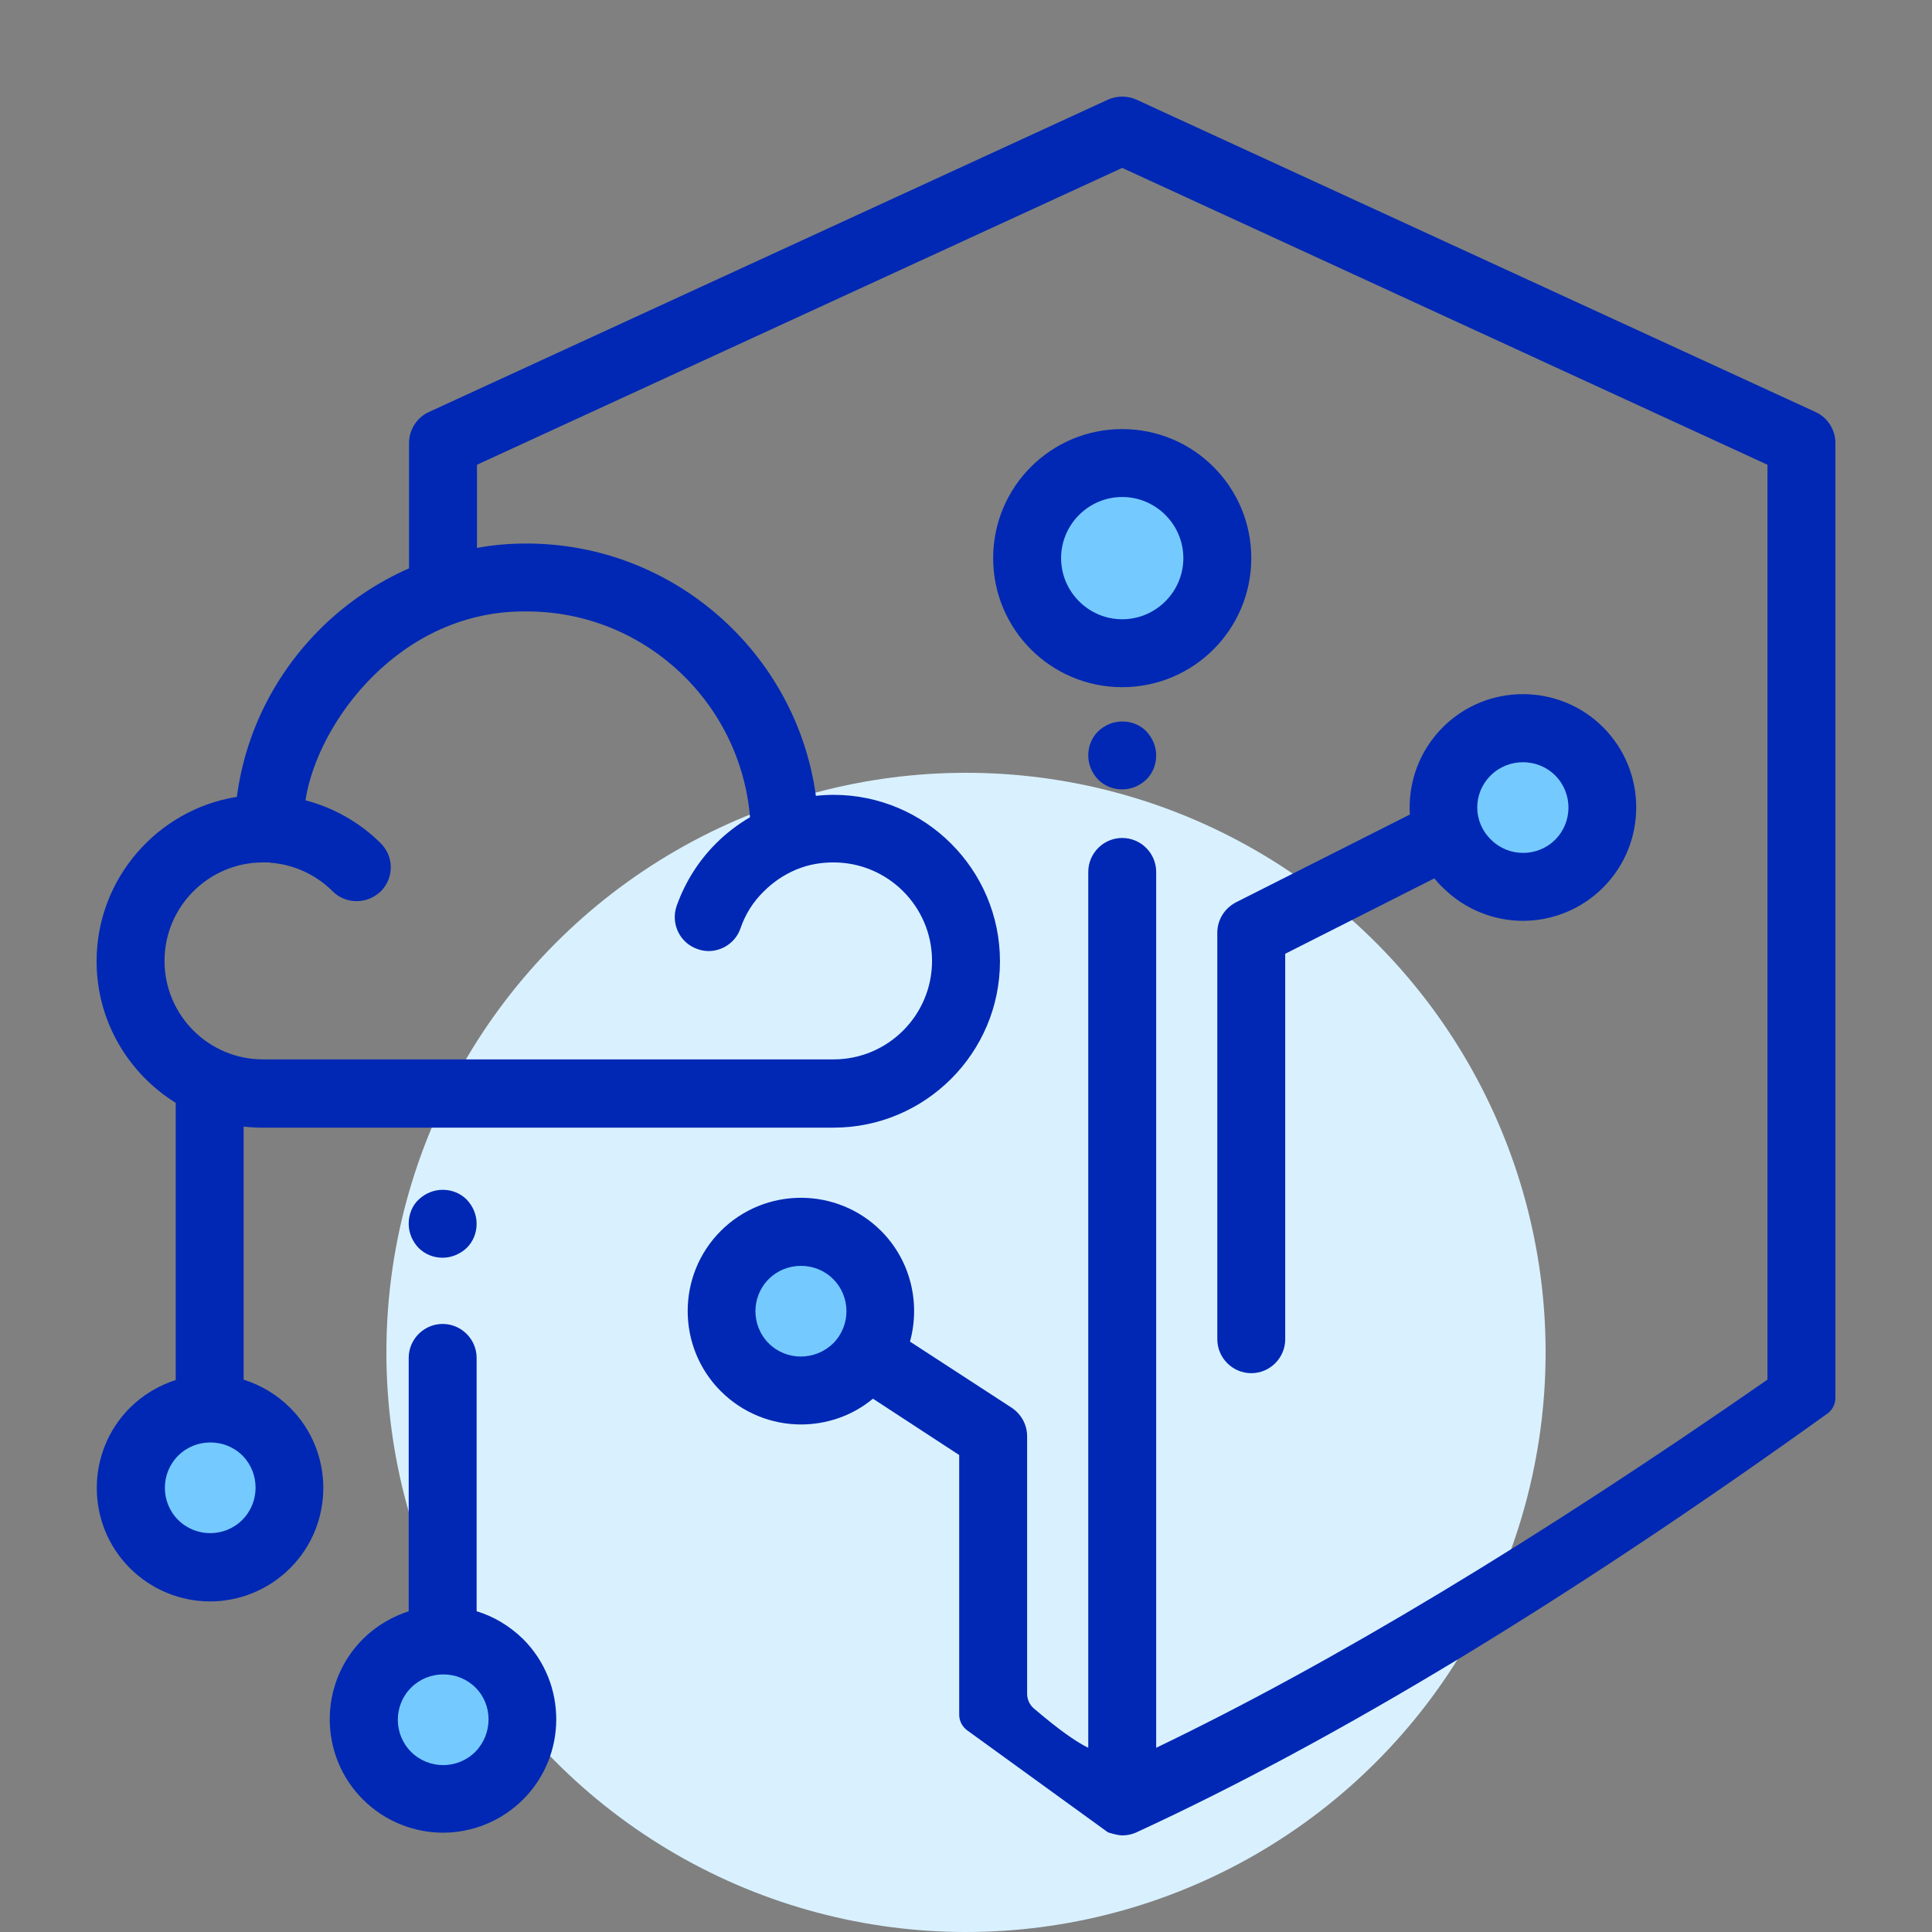 <?xml version="1.0" encoding="UTF-8"?>
<svg width="100px" height="100px" viewBox="0 0 100 100" version="1.1" xmlns="http://www.w3.org/2000/svg" xmlns:xlink="http://www.w3.org/1999/xlink">
    <rect x="0" y="0" width="100" height="100" fill="#808080" stroke="none"/>
    <!-- Generator: Sketch 51.3 (57544) - http://www.bohemiancoding.com/sketch -->
    <title>icon_npm</title>
    <desc>Created with Sketch.</desc>
    <defs></defs>
    <g id="icon_npm" stroke="none" stroke-width="1" fill="none" fill-rule="evenodd">
        <circle id="Oval-5" fill="#D9F1FF" fill-rule="nonzero" cx="50" cy="70" r="30"></circle>
        <path d="M59.334,37.854 C59.65,38.188 59.844,38.627 59.844,39.102 C59.844,39.576 59.668,40.016 59.334,40.35 C59,40.666 58.561,40.859 58.086,40.859 C57.611,40.859 57.172,40.684 56.838,40.35 C56.521,40.016 56.328,39.576 56.328,39.102 C56.328,38.627 56.504,38.188 56.838,37.854 C57.172,37.537 57.611,37.344 58.086,37.344 C58.561,37.344 59.018,37.52 59.334,37.854 Z M58.086,22.209 C61.777,22.209 64.766,25.197 64.766,28.889 C64.766,32.58 61.777,35.568 58.086,35.568 C54.395,35.568 51.406,32.58 51.406,28.889 C51.406,25.197 54.395,22.209 58.086,22.209 Z M82.977,37.643 C85.262,39.928 85.262,43.654 82.977,45.939 C81.834,47.082 80.322,47.662 78.828,47.662 C77.334,47.662 75.822,47.082 74.68,45.939 C74.521,45.799 74.381,45.623 74.24,45.465 L66.523,49.367 L66.523,69.318 C66.523,70.285 65.732,71.076 64.766,71.076 C63.799,71.076 63.008,70.285 63.008,69.318 L63.008,48.277 C63.008,47.609 63.377,47.012 63.992,46.695 L72.975,42.16 C72.869,40.543 73.449,38.873 74.68,37.643 C76.965,35.357 80.691,35.357 82.977,37.643 Z M93.98,21.33 C94.596,21.611 95,22.244 95,22.93 L95,72.357 C95,72.679 94.845,72.981 94.583,73.169 L94.583,73.169 C81.148,82.816 69.228,90.04 58.824,94.842 C58.596,94.947 58.332,95 58.086,95 C57.922,95 57.676,94.947 57.348,94.842 L50.062,89.562 C49.802,89.374 49.648,89.073 49.648,88.753 L49.648,75.312 L45.184,72.395 C44.111,73.291 42.775,73.73 41.457,73.73 C39.963,73.73 38.451,73.15 37.309,72.008 C35.023,69.723 35.023,65.996 37.309,63.711 C39.594,61.426 43.32,61.426 45.605,63.711 C47.152,65.258 47.645,67.473 47.1,69.441 L52.373,72.869 C52.865,73.203 53.164,73.748 53.164,74.346 L53.164,87.67 C53.164,87.962 53.292,88.24 53.514,88.43 C54.726,89.465 55.664,90.144 56.328,90.465 L56.328,45.131 C56.328,44.164 57.119,43.373 58.086,43.373 C59.053,43.373 59.844,44.164 59.844,45.131 L59.844,90.465 C68.961,86.082 79.508,79.73 91.484,71.41 L91.484,24.055 L58.086,8.691 L24.688,24.055 L24.688,28.361 C25.531,28.203 26.375,28.133 27.254,28.133 C34.883,28.133 41.229,33.828 42.23,41.193 C42.529,41.158 42.846,41.141 43.145,41.141 C47.891,41.141 51.758,45.008 51.758,49.754 C51.758,54.5 47.891,58.367 43.145,58.367 L13.613,58.367 C13.279,58.367 12.945,58.35 12.611,58.314 L12.611,71.41 C13.49,71.691 14.316,72.166 15.02,72.869 C17.305,75.154 17.305,78.881 15.02,81.166 C13.877,82.309 12.365,82.889 10.871,82.889 C9.377,82.889 7.865,82.309 6.723,81.166 C4.438,78.881 4.438,75.154 6.723,72.869 C7.408,72.184 8.234,71.709 9.096,71.428 L9.096,57.084 C6.635,55.555 5,52.848 5,49.754 C5,45.465 8.164,41.896 12.26,41.246 C12.699,37.906 14.246,34.83 16.689,32.439 C18.008,31.156 19.537,30.137 21.172,29.416 L21.172,22.93 C21.172,22.244 21.576,21.611 22.191,21.33 L57.348,5.158 C57.822,4.947 58.35,4.947 58.824,5.158 L93.98,21.33 Z M27.271,31.648 C20.715,31.561 16.426,37.396 15.811,41.422 C17.27,41.809 18.623,42.564 19.713,43.654 C20.398,44.34 20.398,45.447 19.713,46.133 C19.361,46.467 18.922,46.643 18.465,46.643 C18.008,46.643 17.568,46.484 17.217,46.133 C16.355,45.271 15.213,44.744 14,44.656 C13.965,44.639 13.947,44.639 13.912,44.639 C13.895,44.639 13.859,44.639 13.824,44.639 C13.754,44.639 13.684,44.639 13.613,44.639 C10.801,44.639 8.516,46.924 8.516,49.736 C8.516,52.549 10.801,54.834 13.613,54.834 L43.145,54.834 C45.957,54.834 48.242,52.549 48.242,49.736 C48.242,46.924 45.957,44.639 43.145,44.639 C42.494,44.639 41.861,44.744 41.264,44.99 C41.246,44.99 41.229,45.008 41.211,45.008 C41.193,45.008 41.193,45.025 41.176,45.025 C40.561,45.289 40.016,45.658 39.541,46.133 C38.979,46.678 38.574,47.328 38.328,48.049 C38.082,48.77 37.396,49.227 36.676,49.227 C36.482,49.227 36.289,49.191 36.096,49.121 C35.182,48.805 34.707,47.803 35.023,46.889 C35.463,45.658 36.148,44.568 37.062,43.654 C37.59,43.127 38.188,42.67 38.82,42.301 C38.328,36.342 33.336,31.648 27.271,31.648 Z M24.16,62.094 C24.477,62.428 24.67,62.867 24.67,63.342 C24.67,63.816 24.494,64.256 24.16,64.59 C23.826,64.906 23.369,65.1 22.912,65.1 C22.438,65.1 21.998,64.924 21.664,64.59 C21.348,64.256 21.154,63.816 21.154,63.342 C21.154,62.867 21.33,62.41 21.664,62.094 C21.998,61.777 22.438,61.584 22.912,61.584 C23.387,61.584 23.826,61.76 24.16,62.094 Z M27.078,84.84 C29.363,87.125 29.363,90.852 27.078,93.137 C25.936,94.279 24.424,94.859 22.93,94.859 C21.436,94.859 19.924,94.279 18.781,93.137 C16.496,90.852 16.496,87.125 18.781,84.84 C19.467,84.154 20.293,83.68 21.154,83.398 L21.154,70.285 C21.154,69.318 21.945,68.527 22.912,68.527 C23.879,68.527 24.67,69.318 24.67,70.285 L24.67,83.398 C25.549,83.662 26.375,84.154 27.078,84.84 Z" id="protection" fill="#0028B4" fill-rule="nonzero"></path>
        <path d="M58.086,32.053 C56.346,32.053 54.922,30.629 54.922,28.889 C54.922,27.148 56.346,25.725 58.086,25.725 C59.826,25.725 61.25,27.148 61.25,28.889 C61.25,30.629 59.826,32.053 58.086,32.053 Z" id="Shape" fill="#74CAFF" fill-rule="nonzero"></path>
        <path d="M80.498,43.461 C79.584,44.375 78.09,44.375 77.176,43.461 C76.227,42.547 76.227,41.053 77.158,40.139 C77.615,39.682 78.213,39.453 78.828,39.453 C79.443,39.453 80.041,39.682 80.498,40.139 C81.412,41.053 81.412,42.547 80.498,43.461 Z" id="Shape" fill="#74CAFF" fill-rule="nonzero"></path>
        <path d="M12.541,78.67 C11.627,79.584 10.133,79.584 9.219,78.67 C8.305,77.756 8.305,76.262 9.219,75.348 C9.676,74.891 10.273,74.662 10.889,74.662 C11.504,74.662 12.102,74.891 12.559,75.348 C13.455,76.262 13.455,77.756 12.541,78.67 Z" id="Shape" fill="#74CAFF" fill-rule="nonzero"></path>
        <path d="M43.127,69.529 C42.195,70.443 40.701,70.443 39.787,69.529 C38.873,68.615 38.873,67.121 39.787,66.207 C40.244,65.75 40.842,65.521 41.457,65.521 C42.072,65.521 42.67,65.75 43.127,66.207 C44.041,67.121 44.041,68.615 43.127,69.529 Z" id="Shape" fill="#74CAFF" fill-rule="nonzero"></path>
        <path d="M24.6,90.676 C23.686,91.59 22.191,91.59 21.277,90.676 C20.363,89.762 20.363,88.268 21.277,87.354 C21.734,86.896 22.332,86.668 22.947,86.668 C23.562,86.668 24.16,86.896 24.617,87.354 C25.514,88.25 25.514,89.744 24.6,90.676 Z" id="Shape" fill="#74CAFF" fill-rule="nonzero"></path>
    </g>
</svg>